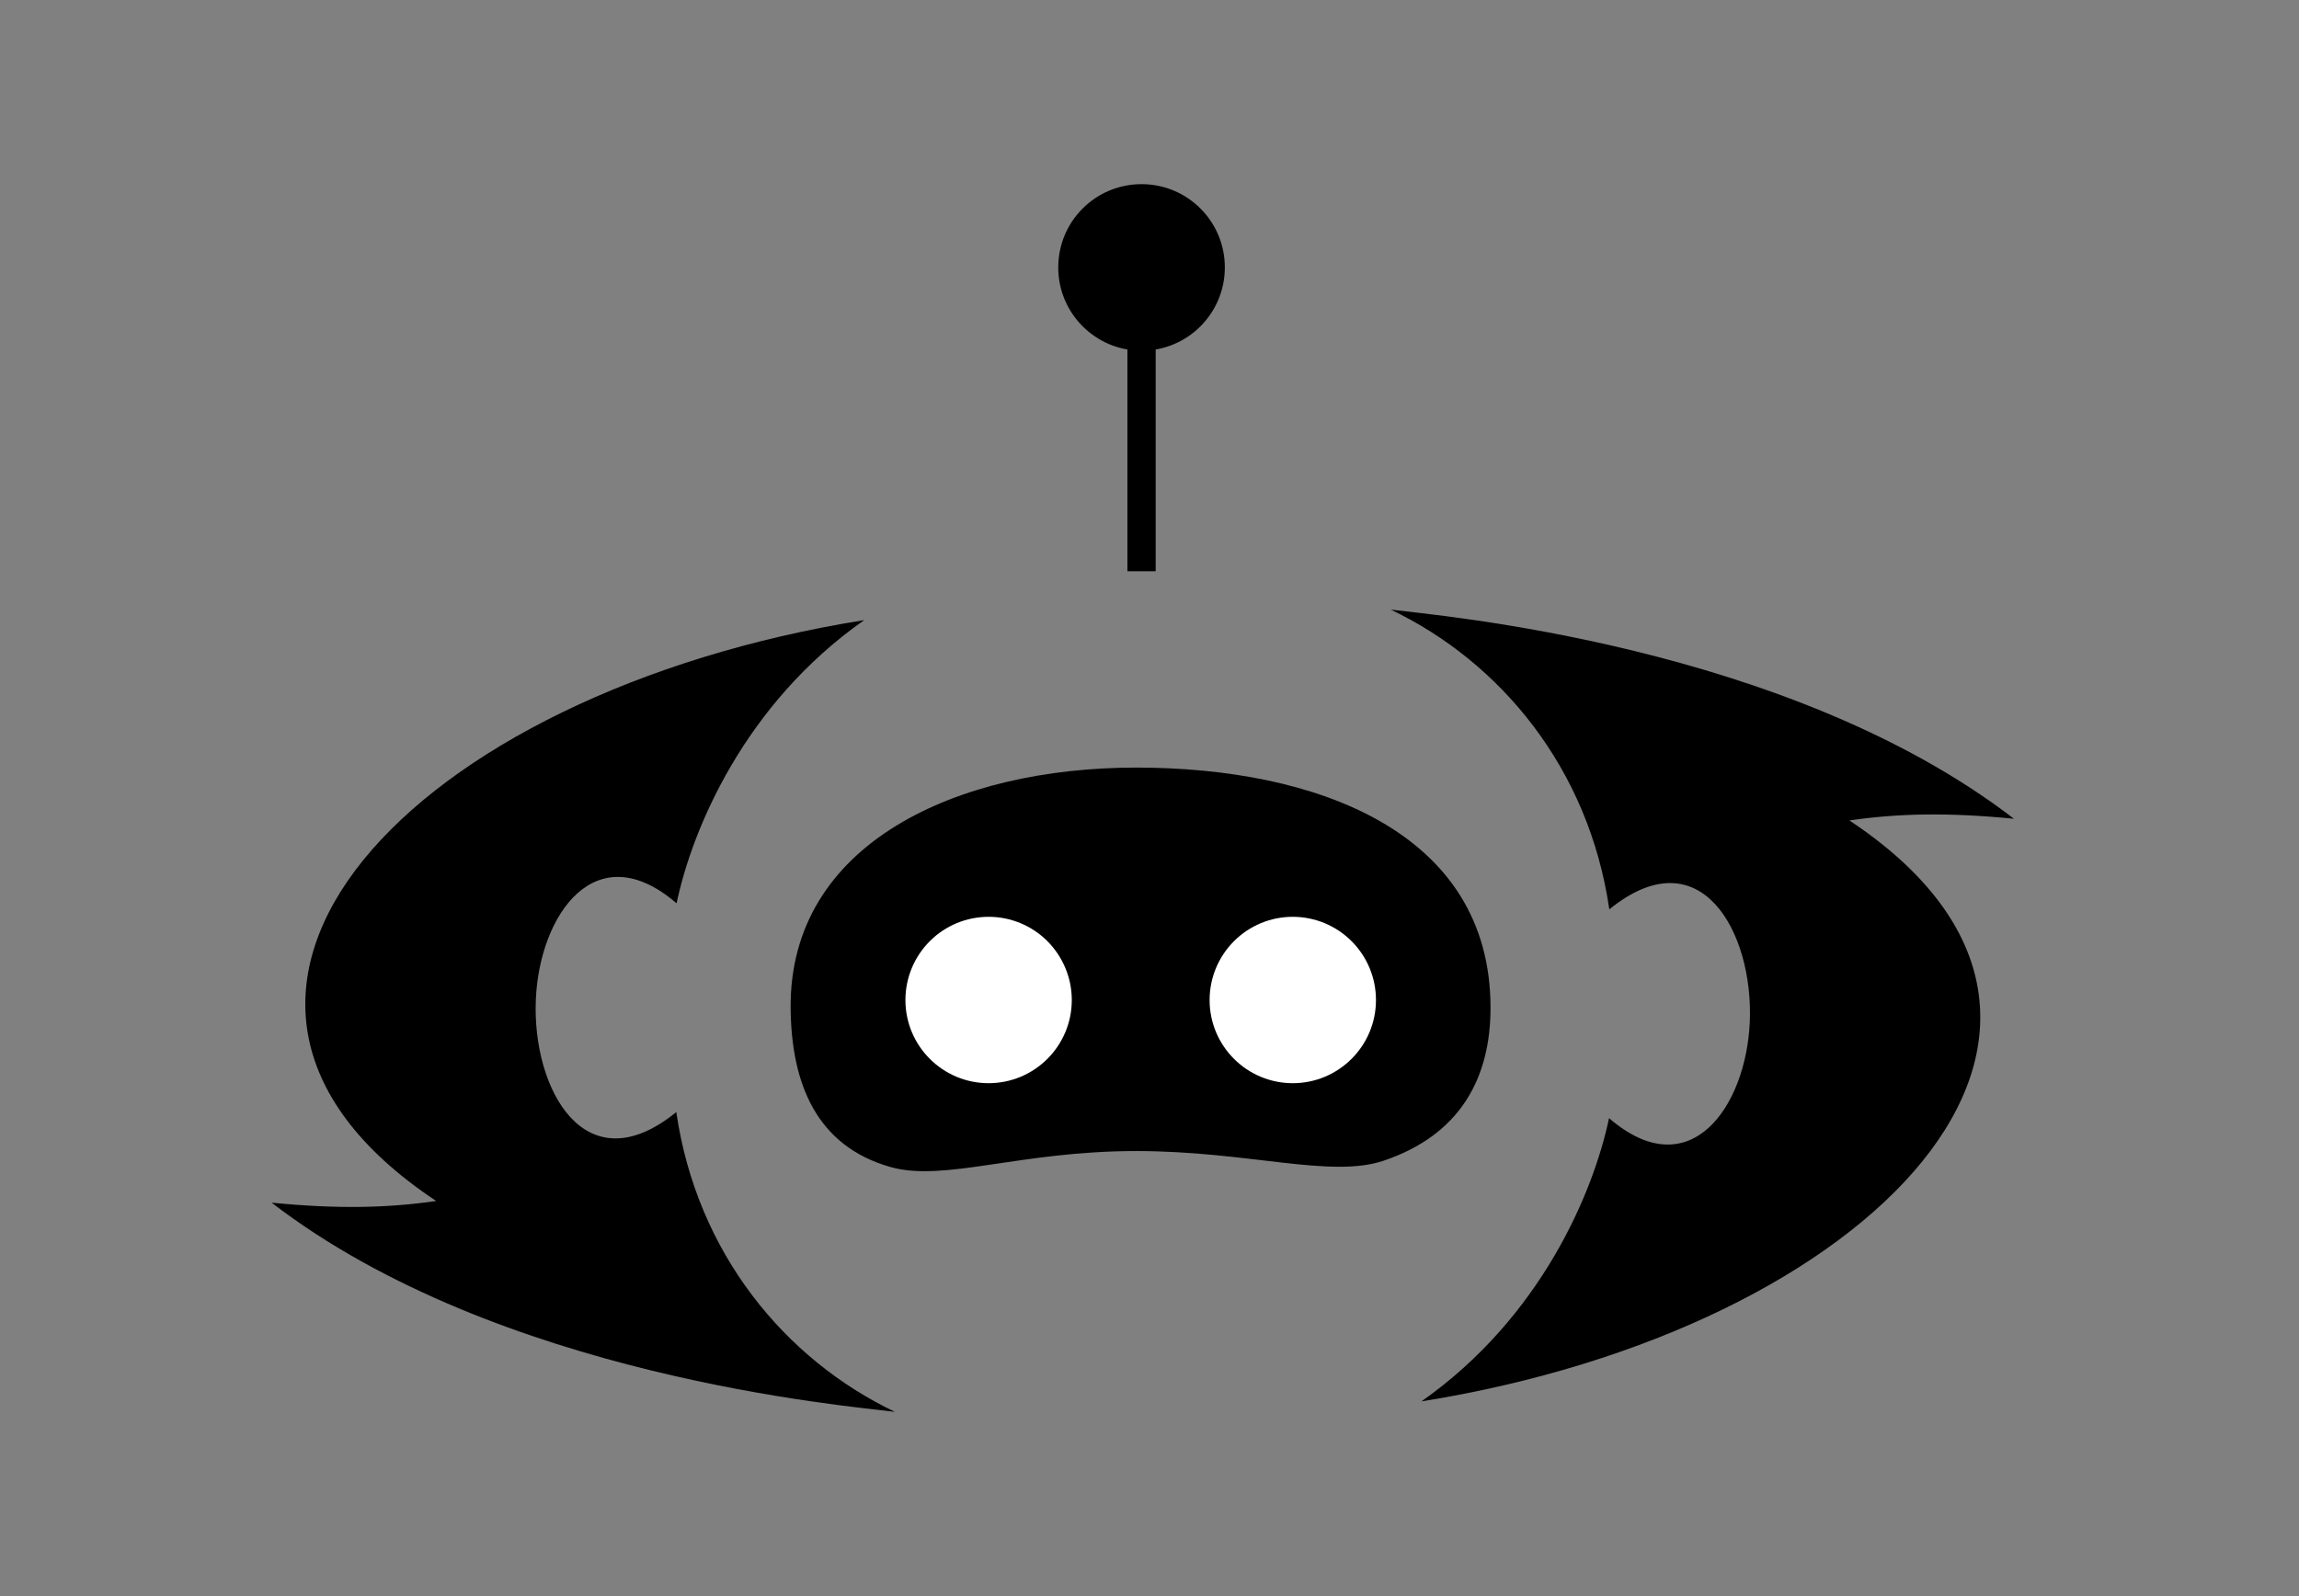 <?xml version="1.0" encoding="UTF-8"?>
<svg id="_レイヤー_1" data-name="レイヤー_1" xmlns="http://www.w3.org/2000/svg" viewBox="0 0 407.38 282.88">
  <rect x="0" y="0" width="407.38" height="282.88" fill="#808080" stroke="none"/>
  <defs>
    <style>
      .cls-1 {
        fill: none;
        stroke: #000;
        stroke-width: 5.01px;
      }

      .cls-2 {
        fill: #fff;
      }
    </style>
  </defs>
  <path d="M246.43,108.05c8.08,1.04,70.22,6.15,110.44,37.07-11.65-1.14-20.45-.97-29.16.3,55.31,36.73,4.37,90.15-75.84,102.97,21.24-14.9,30.5-37.12,33.25-50.2,14.34,12.36,24.29-2.03,24.94-17.04.69-15.9-8.73-33.11-24.89-19.97-3.65-25.09-19.37-43.89-38.73-53.13Z"/>
  <path d="M158.56,250.24c-8.08-1.04-70.22-6.15-110.43-37.07,11.65,1.14,20.45.96,29.16-.3-55.31-36.73-4.37-90.15,75.85-102.96-21.25,14.89-30.51,37.12-33.25,50.2-14.35-12.36-24.29,2.03-24.94,17.04-.69,15.9,8.73,33.12,24.89,19.96,3.64,25.09,19.37,43.89,38.73,53.13Z"/>
  <line class="cls-1" x1="202.28" y1="101.25" x2="202.28" y2="56.3"/>
  <path d="M201.34,204.02c19.87,0,34.44,4.89,43.84,1.71,13.51-4.57,18.94-14.56,18.94-27.11,0-31.23-30.99-42.57-62.79-42.57s-61.44,13.45-61.23,42.57c.1,13.42,4.56,24.55,17.77,28.25,9.47,2.65,22.86-2.85,43.46-2.85Z"/>
  <path class="cls-2" d="M175.18,162.5c3.91,0,7.66,1.55,10.42,4.32,2.76,2.77,4.32,6.52,4.32,10.43,0,8.14-6.6,14.74-14.74,14.74s-14.74-6.6-14.74-14.74c0-3.91,1.55-7.66,4.32-10.43,2.76-2.77,6.51-4.32,10.43-4.32Z"/>
  <path class="cls-2" d="M229.07,162.5c3.91,0,7.66,1.55,10.43,4.32,2.77,2.77,4.32,6.52,4.32,10.43,0,8.14-6.6,14.74-14.74,14.74s-14.74-6.6-14.74-14.74c0-3.91,1.55-7.66,4.32-10.43,2.76-2.77,6.51-4.32,10.42-4.32Z"/>
  <path d="M187.52,47.4c0,8.15,6.61,14.76,14.76,14.76s14.76-6.6,14.76-14.76-6.6-14.76-14.76-14.76-14.76,6.6-14.76,14.76Z"/>
</svg>